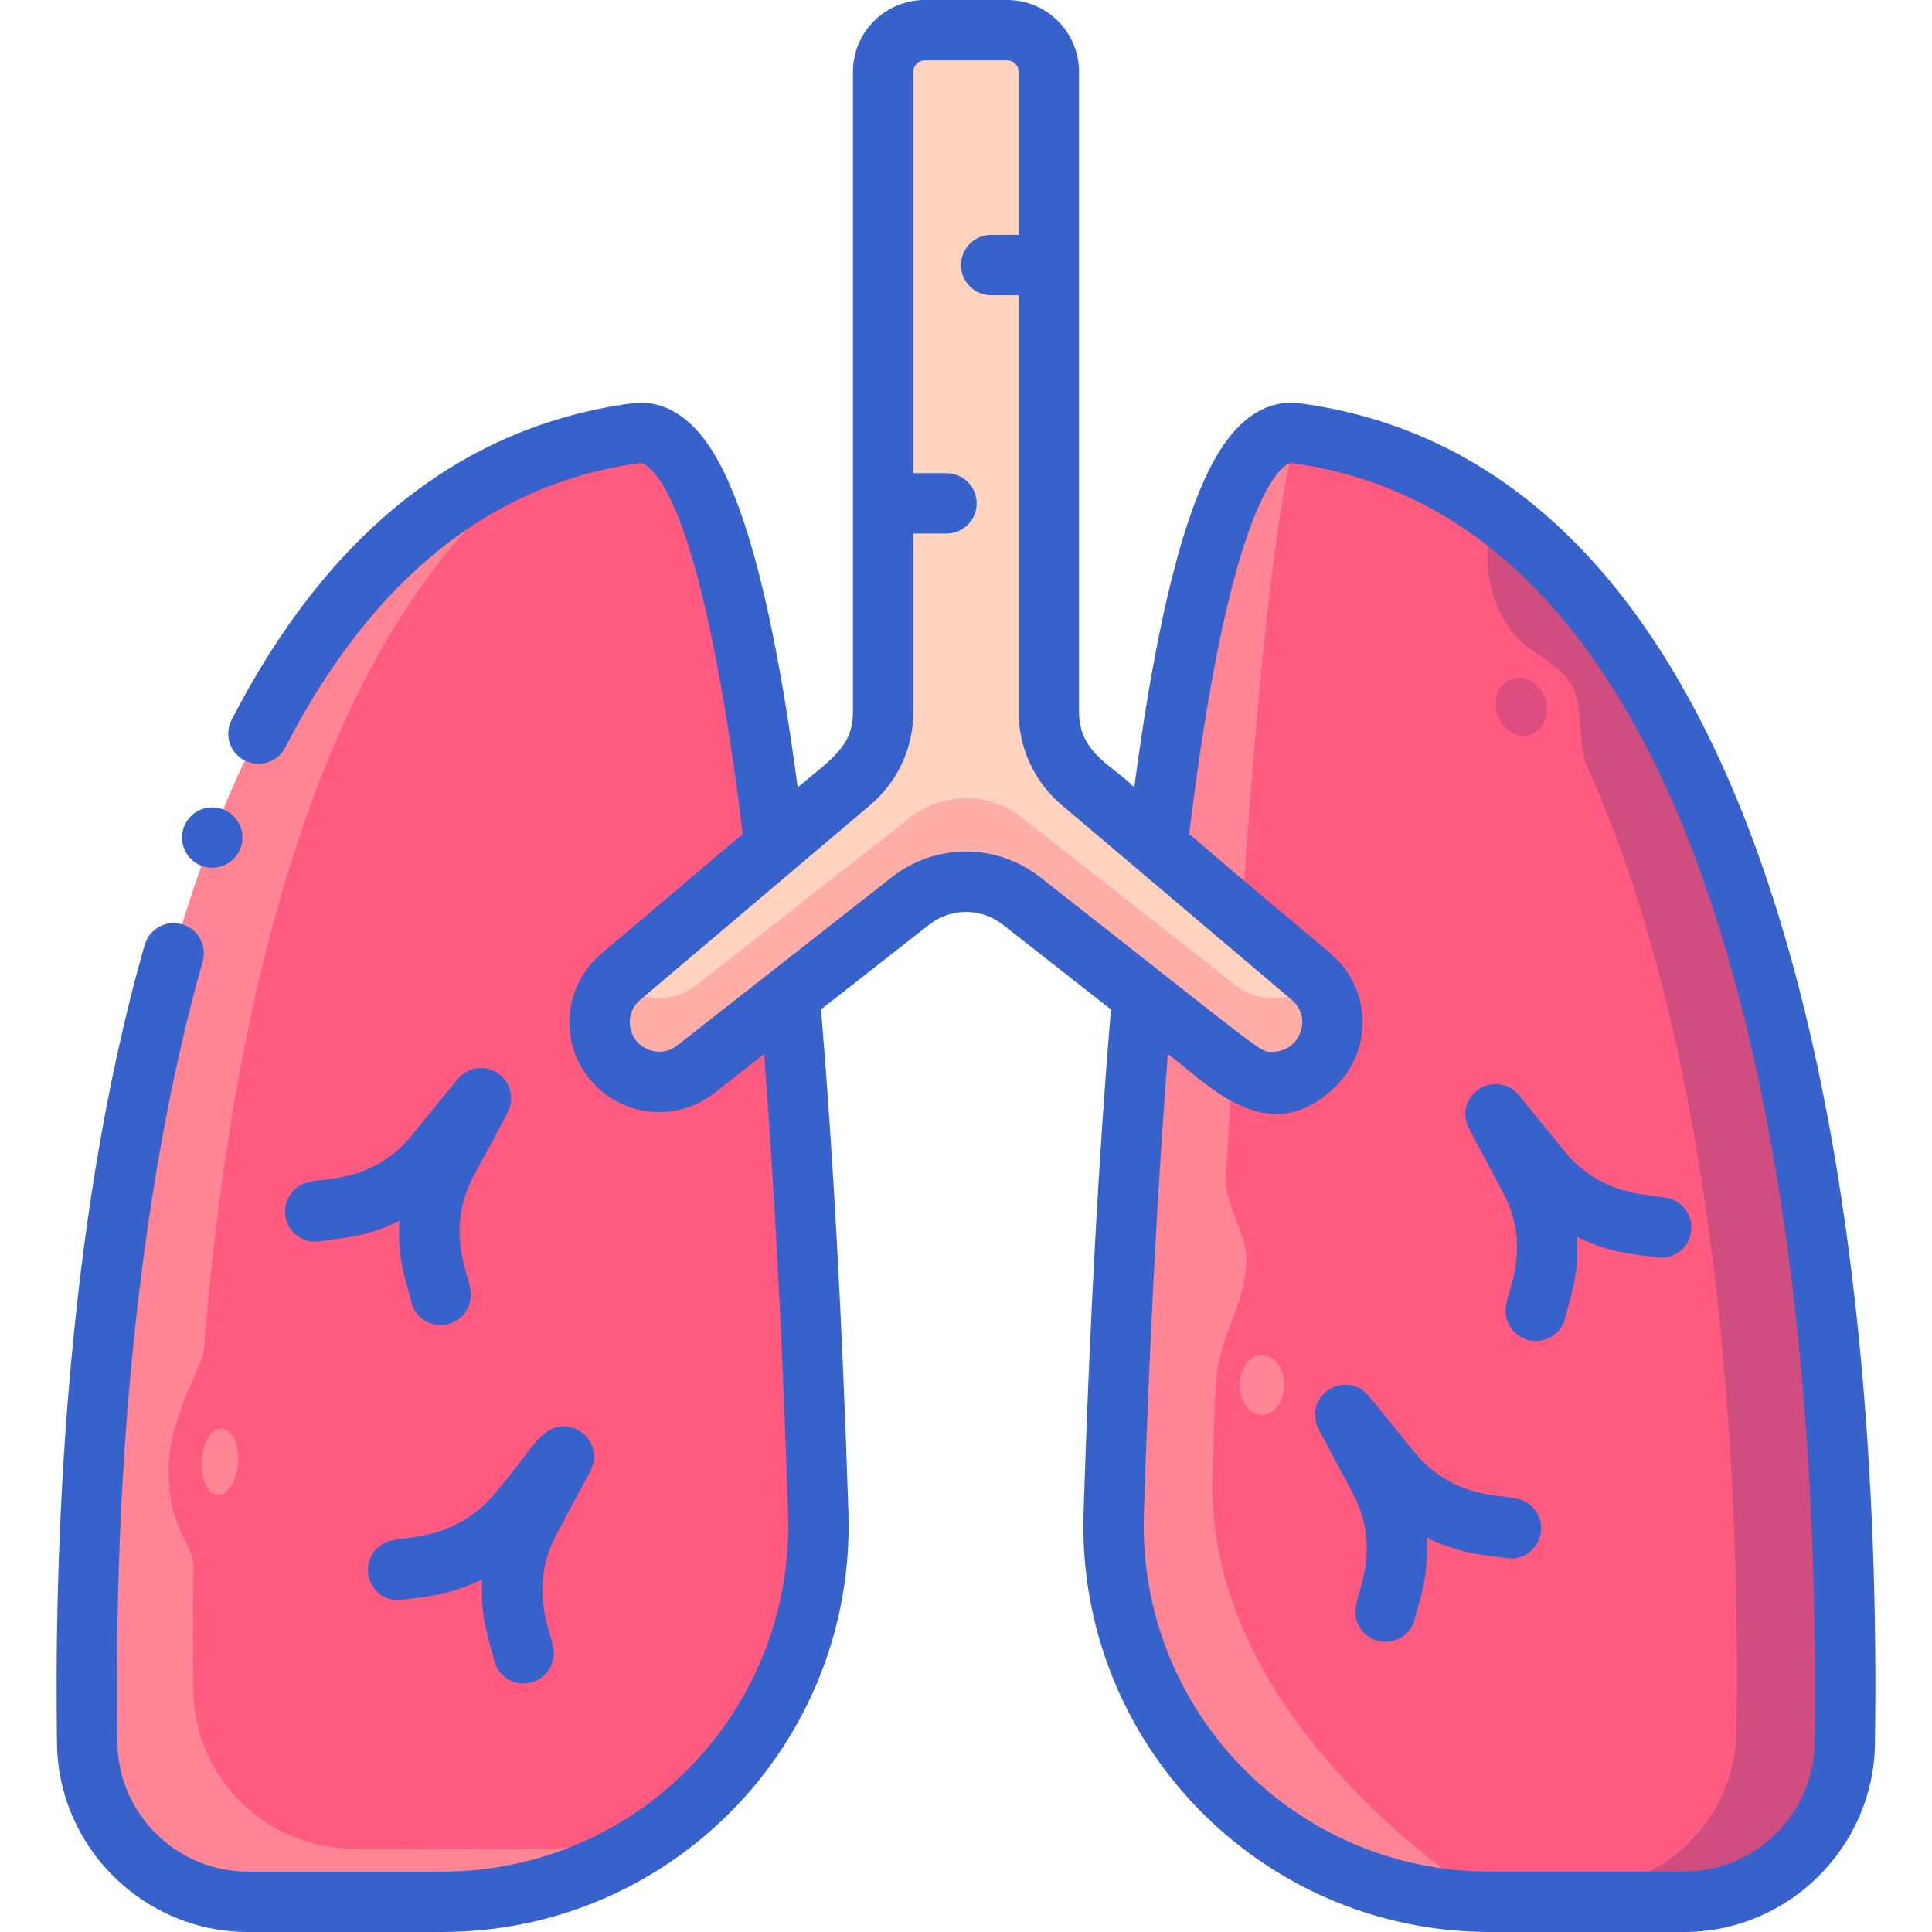 <?xml version="1.0"?>
<svg xmlns="http://www.w3.org/2000/svg" id="Layer_1" enable-background="new 0 0 512 512" height="512px" viewBox="0 0 512 512" width="512px" class="hovered-paths"><g><path d="m117.125 504h-51.466c-23.233 0-42.198-18.629-42.55-41.858-1.465-96.761 9.339-329.088 145.474-347.332 33.37-4.472 44.528 169.439 48.259 286.245 1.799 56.318-43.367 102.945-99.717 102.945z" fill="#ff5a7f" data-original="#FF5A7F"/><path d="m93.785 489.914c-23.234 0-42.199-18.629-42.55-41.858-.143-9.479-.169-20.258.029-32.009.132-7.802-6.107-9.383-6.581-25.029-.444-14.664 9.028-29.316 9.314-32.92 6.942-87.653 29.05-194.428 92.86-238.258-115.578 38.837-125.131 250.964-123.748 342.302.352 23.229 19.317 41.858 42.55 41.858h51.465c21.722 0 41.778-6.934 58.127-18.675-18.746 5.9-27.129 4.589-81.466 4.589z" fill="#ff8595" data-original="#FF8595"/><path d="m394.866 504h51.465c23.233 0 42.198-18.629 42.55-41.858 1.465-96.761-9.339-329.088-145.474-347.332-33.37-4.472-44.528 169.439-48.259 286.245-1.798 56.318 43.368 102.945 99.718 102.945z" fill="#ff5a7f" data-original="#FF5A7F"/><path d="m400.218 166.818c4.439 6.325 12.754 8.221 16.575 15.282 2.816 5.203 1.273 15.418 3.775 20.956 36.618 81.056 40.534 195.028 39.618 255.726-.351 23.249-19.299 41.903-42.551 41.903h-48.377c8.167 2.162 16.749 3.316 25.609 3.316h51.465c23.253 0 42.2-18.657 42.551-41.907 1.243-82.356-6.408-262.781-92.562-326.001-3.908 10.293-2.386 21.772 3.897 30.725z" fill="#d04d7f" data-original="#D04D7F"/><path d="m321.379 391.246c.255-7.901.284-16.077.864-24.414.986-14.19 7.499-19.437 8.053-32.652.302-7.201-5.846-14.974-5.425-22.26 4.666-80.897 9.552-159.996 18.538-197.11-33.37-4.472-44.528 169.439-48.259 286.245-1.8 56.318 43.366 102.945 99.716 102.945 0 0-75.652-45.769-73.487-112.754z" fill="#ff8595" data-original="#FF8595"/><path d="m277.956 188.748v-169.709c0-6.096-4.942-11.039-11.039-11.039h-21.841c-6.097 0-11.039 4.942-11.039 11.039v169.71c0 7.118-3.132 13.876-8.565 18.476l-60.994 51.657c-6.652 5.633-7.477 15.592-1.843 22.243 5.475 6.464 15.095 7.463 21.782 2.22l56.86-44.579c8.643-6.776 20.797-6.776 29.44 0l56.86 44.579c6.677 5.235 16.299 4.255 21.782-2.22 5.633-6.651 4.809-16.61-1.843-22.243l-60.994-51.657c-5.434-4.601-8.566-11.358-8.566-18.477z" fill="#ffd3be" data-original="#FFD3BE" class=""/><path d="m348.543 259.846c-5.582 5.67-14.607 6.336-20.968 1.349l-56.86-44.579c-8.643-6.776-20.797-6.776-29.44 0l-56.86 44.579c-6.361 4.987-15.385 4.322-20.968-1.349-5.687 5.751-6.141 14.991-.815 21.279 5.484 6.474 15.105 7.455 21.782 2.22l56.86-44.579c8.643-6.777 20.797-6.777 29.44 0l56.86 44.579c6.677 5.235 16.299 4.254 21.782-2.22 5.328-6.289 4.873-15.528-.813-21.279z" fill="#ffaea7" data-original="#FFAEA7"/><ellipse cx="58.38" cy="387.116" fill="#ff8595" rx="8.817" ry="4.849" transform="matrix(.072 -.997 .997 .072 -331.919 417.676)" data-original="#FF8595"/><ellipse cx="334.422" cy="367.036" fill="#ff8595" rx="5.902" ry="7.937" data-original="#FF8595"/><ellipse cx="403.163" cy="187.336" fill="#de4d7f" rx="6.682" ry="7.786" transform="matrix(.952 -.306 .306 .952 -37.982 132.324)" data-original="#DE4D7F"/><g fill="#231f20"><path d="m344.471 106.88c-4.809-.646-9.56.731-13.736 3.978-8.366 6.502-20.354 23.867-30.141 97.802-5.388-5.572-14.638-9.007-14.638-19.911v-169.71c0-10.498-8.542-19.039-19.04-19.039h-21.842c-10.498 0-19.039 8.541-19.039 19.039v169.71c0 9.175-5.938 12.543-14.638 19.911-9.787-73.935-21.775-91.3-30.141-97.802-4.177-3.247-8.928-4.623-13.736-3.978-44.838 6.009-80.549 34.228-106.142 83.871-2.024 3.927-.482 8.752 3.445 10.776 3.926 2.025 8.752.482 10.776-3.445 23.055-44.721 54.696-70.07 94.045-75.344.212-.028.704-.094 1.792.752 14.5 11.267 23.222 79.549 25.394 97.504-39.751 33.679-37.618 31.827-38.412 32.57-9.073 8.476-10.24 22.874-1.891 32.731 8.346 9.853 22.823 11.186 32.823 3.345l13.138-10.3c2.775 35.762 4.91 76.705 6.356 121.969 1.657 51.861-39.842 94.69-91.722 94.69h-51.462c-18.768 0-34.268-15.243-34.551-33.979-1.604-105.953 13.476-175.291 22.608-207.192 1.216-4.248-1.242-8.677-5.489-9.893-4.25-1.217-8.677 1.242-9.893 5.489-21.843 76.305-23.927 165.476-23.225 211.839.415 27.425 23.092 49.737 50.55 49.737h51.465c60.935 0 109.658-50.308 107.714-111.201-1.599-50.04-4.04-94.841-7.254-133.292l28.628-22.445c5.761-4.517 13.807-4.517 19.567 0l28.628 22.445c-3.215 38.451-5.655 83.253-7.255 133.292-1.945 60.904 46.79 111.201 107.714 111.201h51.465c27.458 0 50.134-22.312 50.549-49.737 2.017-133.258-20.492-337.702-152.41-355.383zm-108.131 125.59c-11.087 8.692-45.093 35.355-56.86 44.579-3.319 2.602-8.05 2.083-10.742-1.095-2.754-3.251-2.402-8.164.909-10.968l60.995-51.657c7.241-6.133 11.394-15.092 11.394-24.582v-47.347h8.791c4.418 0 8-3.582 8-8s-3.582-8-8-8h-8.791v-106.361c0-1.675 1.363-3.039 3.039-3.039h21.842c1.676 0 3.039 1.363 3.039 3.039v43.202h-7.281c-4.418 0-8 3.582-8 8s3.582 8 8 8h7.281v110.508c0 9.489 4.153 18.449 11.394 24.582l60.995 51.657c5.55 4.7 2.138 13.674-4.968 13.729-3.762.029.357 2.426-61.725-46.246-11.573-9.073-27.739-9.074-39.312-.001zm244.543 229.551c-.284 18.736-15.783 33.979-34.552 33.979h-51.465c-51.887 0-93.378-42.837-91.722-94.69 1.446-45.264 3.581-86.207 6.356-121.969 9.322 6.651 26.286 26.51 44.474 8.546 8.045-7.936 9.096-19.764 4.044-28.679-3.574-6.306-4.428-5.099-42.861-38.212 9.365-77.369 20.838-93.964 25.394-97.505 1.088-.847 1.579-.781 1.792-.752 120.897 16.202 140.391 216.974 138.54 339.282z" data-original="#231F20" class="hovered-path active-path" style="fill:#3762CC" data-old_color="#231F20"/><path d="m135.289 289.454c-1.293-6.397-9.417-8.818-14.047-3.47l-12.176 14.957c-10.045 12.34-23.321 11.268-26.651 12.198-4.375.616-7.422 4.662-6.807 9.037.563 3.997 3.988 6.886 7.912 6.886.984 0 1.111-.089 7.831-1.023 5.102-.709 9.983-2.248 14.497-4.492-.664 10.476 2.143 17.179 3.208 21.649.859 3.61 4.186 5.959 7.729 5.959 5.247 0 9.08-4.971 7.74-10.045-.438-3.467-6.471-15.336.914-29.293 9.425-17.815 10.641-18.42 9.85-22.363z" data-original="#231F20" class="hovered-path active-path" style="fill:#3762CC" data-old_color="#231F20"/><path d="m156.473 389.763c2.978-5.614-1.536-12.356-7.895-11.701-5.571.619-6.938 5.301-17.554 17.863-10.271 12.153-23.321 11.268-26.651 12.198-4.375.616-7.422 4.662-6.807 9.037.616 4.374 4.676 7.53 9.037 6.807 4.507-.748 11.791-.757 21.202-5.436-.664 10.476 2.143 17.179 3.208 21.649.859 3.61 4.186 5.959 7.729 5.959 5.247 0 9.08-4.971 7.74-10.045-.438-3.467-6.511-15.358.914-29.293.088-.164 9.133-17.142 9.077-17.038z" data-original="#231F20" class="hovered-path active-path" style="fill:#3762CC" data-old_color="#231F20"/><path d="m441.349 317.38c-3.366-.94-16.682.048-26.651-12.198-.114-.14-12.27-15.072-12.187-14.969-3.441-4.219-10.007-3.776-12.882.674-2.71 4.128-.393 8.05-.372 8.15l9.068 17.021c7.482 14.043 1.347 25.864.914 29.293-1.128 4.272 1.42 8.649 5.692 9.778 4.3 1.135 8.761-1.421 9.778-5.692 1.058-4.445 3.873-11.161 3.208-21.649 9.4 4.673 16.668 4.684 21.202 5.436 4.357.723 8.421-2.43 9.037-6.807.615-4.375-2.432-8.421-6.807-9.037z" data-original="#231F20" class="hovered-path active-path" style="fill:#3762CC" data-old_color="#231F20"/><path d="m401.535 397.078c-3.366-.94-16.678.044-26.651-12.198-12.773-15.678-12.153-14.989-12.728-15.569-5.71-5.701-15.256-.279-13.433 7.486.343 1.474-.174.238 9.789 18.958 7.476 14.046 1.347 25.865.914 29.294-1.128 4.272 1.42 8.649 5.692 9.778 4.3 1.135 8.762-1.421 9.778-5.692 1.058-4.445 3.872-11.162 3.207-21.65 9.4 4.673 16.668 4.684 21.201 5.436 4.357.723 8.421-2.43 9.037-6.807.616-4.374-2.431-8.421-6.806-9.036z" data-original="#231F20" class="hovered-path active-path" style="fill:#3762CC" data-old_color="#231F20"/><path d="m56.251 229.962c4.418 0 8-3.582 8-8s-3.582-8-8-8c-4.54 0-8.013 3.667-8.013 8 .001 4.419 3.595 8 8.013 8z" data-original="#231F20" class="hovered-path active-path" style="fill:#3762CC" data-old_color="#231F20"/></g></g> </svg>
